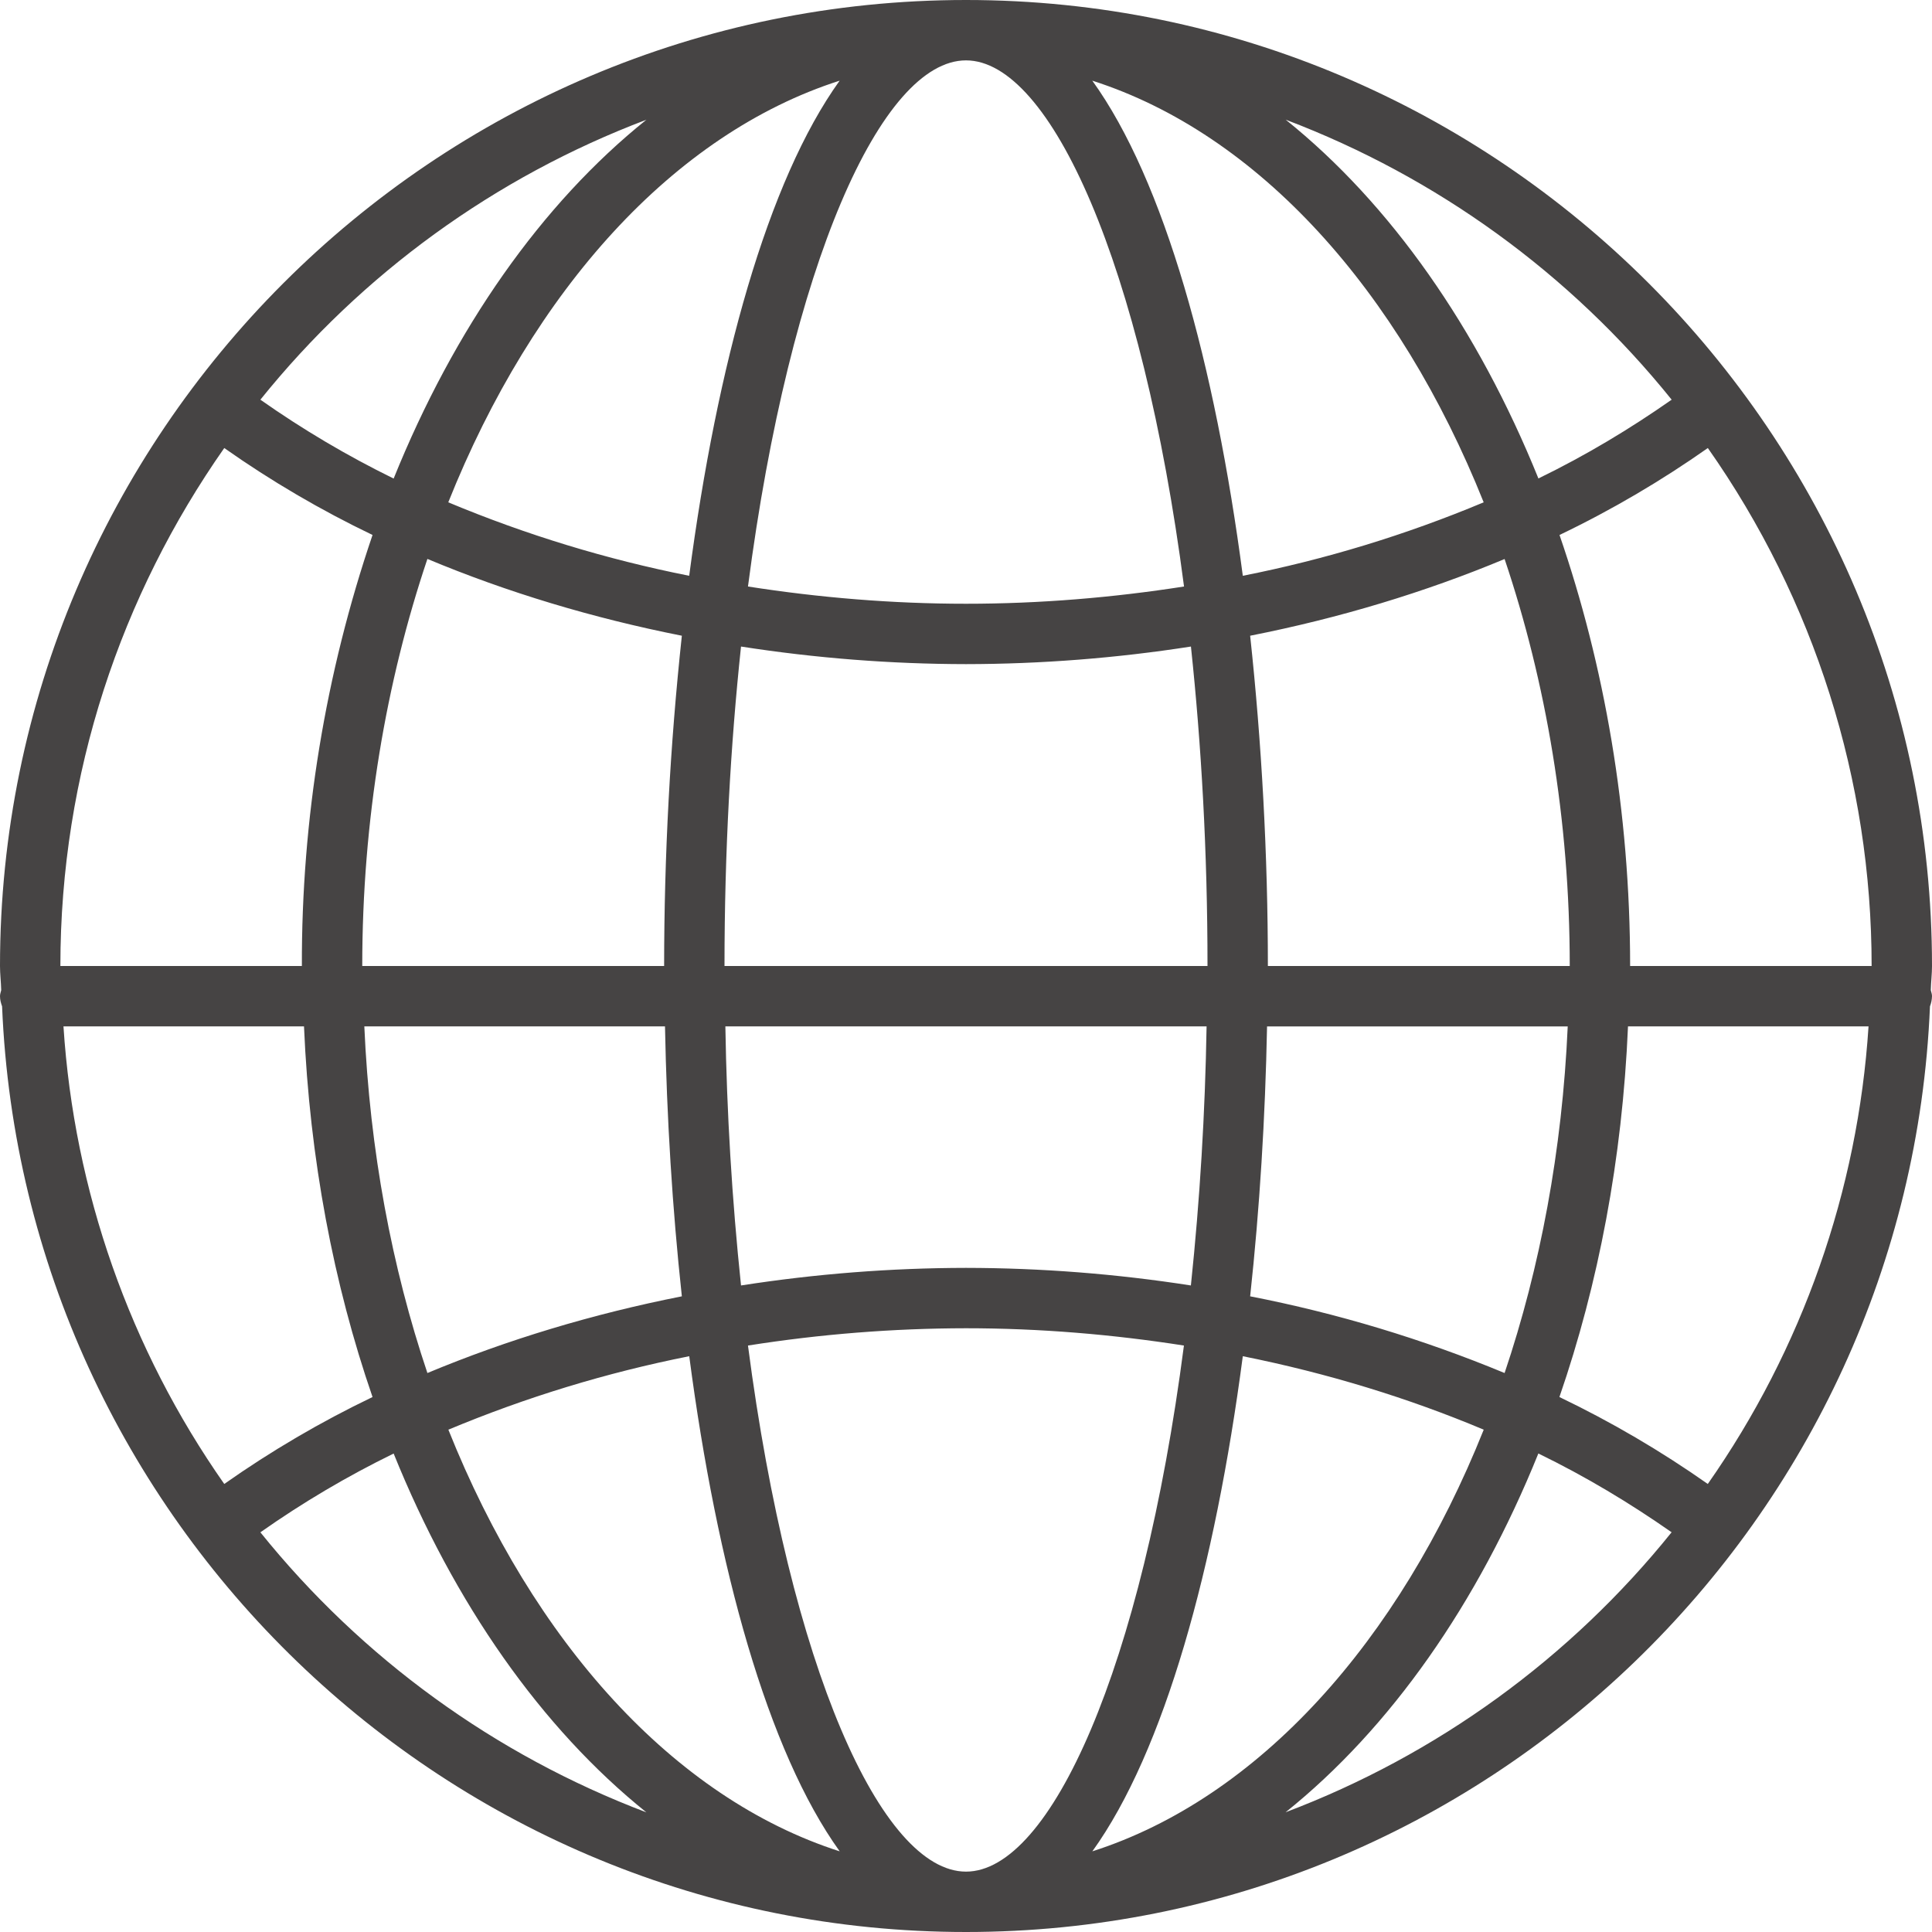 <svg width="40" height="40" viewBox="0 0 40 40" fill="none" xmlns="http://www.w3.org/2000/svg">
<path d="M0.043 20.835C0.485 31.474 9.254 40 20 40C30.746 40 39.515 31.474 39.958 20.835C39.984 20.768 39.998 20.697 40 20.625C40 20.58 39.984 20.541 39.975 20.5C39.979 20.332 40 20.169 40 20C40 8.973 31.027 0 20 0C8.973 0 0 8.973 0 20C0 20.169 0.021 20.332 0.025 20.5C0.016 20.541 0 20.58 0 20.625C0 20.7 0.019 20.769 0.043 20.835ZM31.151 28.427C29.453 27.723 27.688 27.19 25.883 26.839C26.08 25.023 26.196 23.136 26.233 21.251H32.458C32.344 23.819 31.887 26.242 31.151 28.427ZM33.706 21.25H38.686C38.466 24.653 37.314 27.931 35.358 30.724C34.385 30.04 33.358 29.438 32.286 28.924C33.093 26.587 33.589 23.995 33.706 21.25ZM15.486 27.858C16.979 27.622 18.488 27.502 20 27.5C21.53 27.5 23.041 27.628 24.512 27.858C23.645 34.526 21.75 38.75 20 38.75C18.25 38.75 16.355 34.526 15.486 27.858ZM17.385 38.33C13.946 37.227 11.037 33.991 9.283 29.6C10.89 28.928 12.561 28.418 14.27 28.079C14.844 32.449 15.893 36.256 17.385 38.33ZM15.342 13.386C16.883 13.626 18.441 13.748 20 13.75C21.559 13.748 23.117 13.626 24.657 13.386C24.872 15.411 25 17.621 25 20H15C15 17.621 15.127 15.411 15.342 13.386ZM24.981 21.25C24.951 23.042 24.843 24.831 24.656 26.614C23.116 26.374 21.559 26.252 20 26.25C18.441 26.252 16.883 26.374 15.342 26.614C15.155 24.831 15.047 23.042 15.018 21.25H24.981ZM25.731 28.079C27.486 28.431 29.16 28.944 30.719 29.6C28.964 33.991 26.055 37.227 22.616 38.33C24.108 36.256 25.156 32.449 25.731 28.079ZM26.25 20C26.25 17.705 26.122 15.38 25.883 13.162C27.733 12.797 29.503 12.262 31.151 11.574C32.006 14.11 32.5 16.968 32.5 20H26.25ZM25.731 11.921C25.156 7.551 24.109 3.743 22.615 1.67C26.054 2.772 28.962 6.009 30.718 10.4C29.111 11.073 27.44 11.583 25.731 11.921ZM24.514 12.143C23.041 12.373 21.53 12.5 20 12.5C18.47 12.5 16.959 12.373 15.486 12.143C16.355 5.474 18.25 1.25 20 1.25C21.75 1.25 23.645 5.474 24.514 12.143ZM14.269 11.921C12.56 11.582 10.889 11.072 9.281 10.4C11.036 6.009 13.945 2.772 17.384 1.67C15.893 3.744 14.844 7.551 14.269 11.921ZM14.117 13.162C13.873 15.434 13.751 17.716 13.75 20H7.5C7.5 16.968 7.994 14.11 8.849 11.572C10.498 12.262 12.268 12.796 14.117 13.162ZM13.768 21.25C13.804 23.135 13.92 25.021 14.117 26.839C12.268 27.204 10.498 27.739 8.849 28.427C8.113 26.242 7.656 23.819 7.543 21.25H13.768ZM7.713 28.924C6.641 29.438 5.614 30.04 4.643 30.724C2.685 27.931 1.534 24.653 1.314 21.25H6.294C6.411 23.995 6.907 26.587 7.713 28.924ZM5.391 31.725C6.266 31.109 7.189 30.563 8.15 30.094C9.405 33.2 11.211 35.779 13.383 37.523C10.25 36.336 7.491 34.334 5.391 31.725ZM26.617 37.521C28.79 35.779 30.595 33.199 31.85 30.093C32.837 30.573 33.752 31.125 34.609 31.724C32.509 34.334 29.75 36.336 26.617 37.521ZM33.75 20C33.75 16.791 33.215 13.766 32.288 11.076C33.388 10.549 34.41 9.943 35.359 9.276C37.566 12.416 38.751 16.162 38.75 20H33.75ZM34.61 8.275C33.754 8.874 32.839 9.426 31.851 9.906C30.596 6.8 28.79 4.22 26.619 2.478C29.751 3.665 32.509 5.666 34.61 8.275ZM13.383 2.479C11.21 4.221 9.405 6.801 8.15 9.908C7.189 9.437 6.266 8.891 5.391 8.275C7.491 5.666 10.25 3.664 13.383 2.479ZM4.643 9.276C5.614 9.96 6.641 10.562 7.713 11.076C6.735 13.95 6.241 16.965 6.25 20H1.25C1.25 16.012 2.511 12.319 4.643 9.276Z" fill="#464444"/>
</svg>
